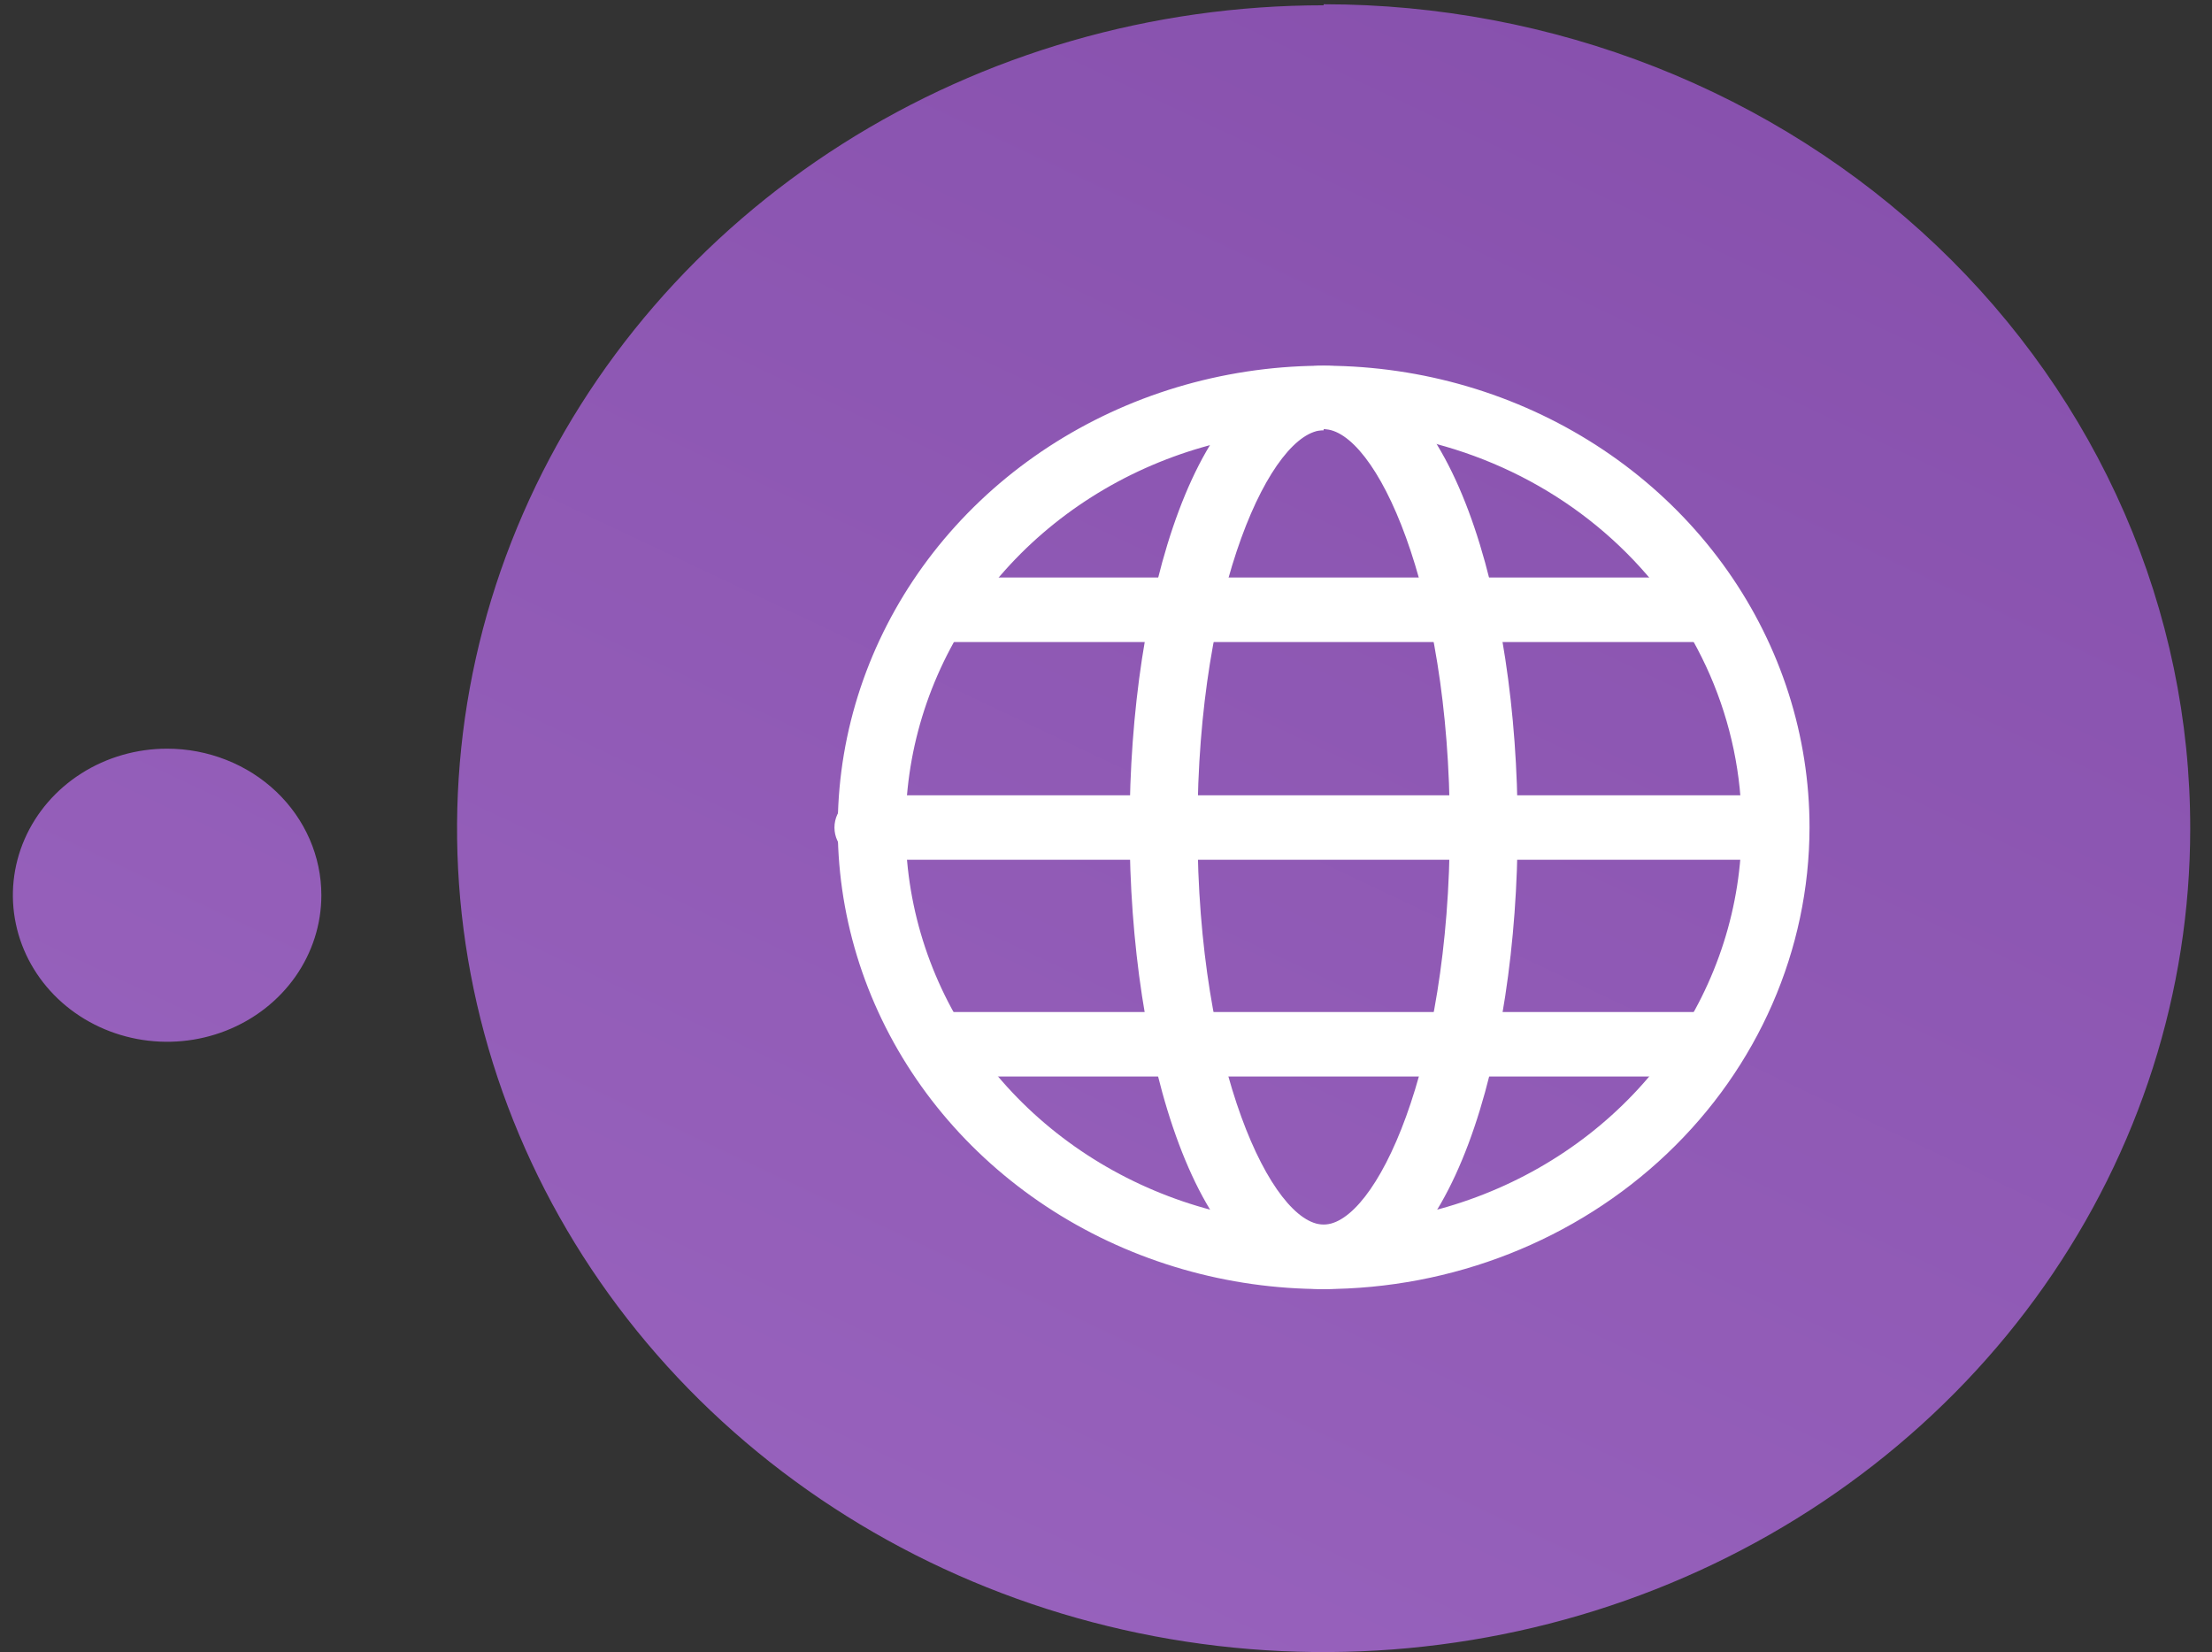 <svg width="79" height="59" viewBox="0 0 79 59" fill="none" xmlns="http://www.w3.org/2000/svg">
<rect x="0" y="0" width="79" height="59" fill="#333333" stroke="none"/>
<path d="M11.477 31.971C11.477 33.006 11.154 34.018 10.549 34.879C9.943 35.739 9.083 36.41 8.076 36.806C7.07 37.203 5.962 37.306 4.894 37.104C3.825 36.902 2.844 36.404 2.073 35.672C1.303 34.94 0.778 34.007 0.566 32.992C0.353 31.977 0.462 30.924 0.879 29.968C1.296 29.012 2.002 28.194 2.908 27.619C3.814 27.044 4.879 26.737 5.968 26.737C6.692 26.737 7.408 26.873 8.076 27.136C8.745 27.399 9.352 27.784 9.864 28.27C10.375 28.756 10.781 29.333 11.058 29.968C11.335 30.603 11.477 31.284 11.477 31.971V31.971ZM47.273 0.189C41.151 0.189 35.168 1.914 30.078 5.145C24.989 8.376 21.022 12.968 18.68 18.342C16.337 23.715 15.724 29.627 16.918 35.331C18.113 41.035 21.06 46.275 25.388 50.387C29.717 54.5 35.231 57.3 41.235 58.435C47.238 59.57 53.461 58.987 59.116 56.762C64.771 54.536 69.605 50.767 73.006 45.931C76.406 41.096 78.222 35.41 78.222 29.595C78.227 25.73 77.43 21.902 75.877 18.33C74.324 14.758 72.045 11.512 69.171 8.778C66.296 6.043 62.883 3.874 59.125 2.394C55.368 0.914 51.34 0.152 47.273 0.152V0.189Z" fill="url(#paint0_linear_0_1)"/>
<path d="M47.273 46.036C43.841 46.036 40.486 45.069 37.632 43.257C34.778 41.445 32.554 38.87 31.241 35.858C29.927 32.845 29.584 29.53 30.253 26.332C30.923 23.133 32.576 20.196 35.002 17.89C37.429 15.584 40.521 14.014 43.887 13.378C47.254 12.741 50.742 13.068 53.913 14.316C57.084 15.564 59.794 17.677 61.701 20.388C63.608 23.1 64.626 26.287 64.626 29.548C64.62 33.919 62.791 38.11 59.537 41.201C56.284 44.292 51.873 46.031 47.273 46.036ZM47.273 15.363C44.32 15.363 41.434 16.195 38.978 17.754C36.523 19.313 34.61 21.528 33.48 24.12C32.35 26.712 32.054 29.564 32.63 32.316C33.206 35.067 34.628 37.595 36.716 39.578C38.804 41.562 41.464 42.913 44.36 43.461C47.256 44.008 50.258 43.727 52.986 42.653C55.714 41.58 58.046 39.762 59.686 37.429C61.327 35.096 62.202 32.354 62.202 29.548C62.205 27.683 61.821 25.836 61.072 24.111C60.323 22.387 59.224 20.82 57.837 19.5C56.451 18.179 54.805 17.131 52.992 16.415C51.179 15.698 49.236 15.329 47.273 15.326V15.363Z" fill="white"/>
<path d="M47.273 46.036C42.728 46.036 40.343 37.713 40.343 29.548C40.343 21.383 42.718 13.061 47.273 13.061C51.827 13.061 54.202 21.383 54.202 29.548C54.202 37.713 51.818 46.036 47.273 46.036ZM47.273 15.363C45.433 15.363 42.767 20.912 42.767 29.548C42.767 38.185 45.433 43.733 47.273 43.733C49.112 43.733 51.779 38.185 51.779 29.548C51.779 20.912 49.112 15.326 47.273 15.326V15.363Z" fill="white"/>
<path d="M63.448 30.705H31.127C30.959 30.719 30.789 30.7 30.629 30.649C30.469 30.597 30.322 30.515 30.197 30.406C30.073 30.298 29.973 30.166 29.905 30.019C29.837 29.872 29.802 29.714 29.802 29.553C29.802 29.393 29.837 29.234 29.905 29.087C29.973 28.94 30.073 28.808 30.197 28.7C30.322 28.591 30.469 28.509 30.629 28.458C30.789 28.406 30.959 28.387 31.127 28.402H63.448C63.751 28.427 64.032 28.56 64.237 28.773C64.442 28.986 64.556 29.264 64.556 29.553C64.556 29.842 64.442 30.12 64.237 30.333C64.032 30.546 63.751 30.679 63.448 30.705Z" fill="white"/>
<path d="M60.528 22.928H33.968C33.666 22.902 33.384 22.77 33.179 22.557C32.974 22.344 32.861 22.065 32.861 21.777C32.861 21.488 32.974 21.209 33.179 20.996C33.384 20.783 33.666 20.651 33.968 20.625H60.528C60.696 20.611 60.866 20.63 61.026 20.681C61.186 20.733 61.333 20.815 61.458 20.923C61.582 21.032 61.682 21.163 61.75 21.31C61.818 21.457 61.853 21.616 61.853 21.777C61.853 21.937 61.818 22.096 61.75 22.243C61.682 22.39 61.582 22.521 61.458 22.63C61.333 22.738 61.186 22.821 61.026 22.872C60.866 22.923 60.696 22.942 60.528 22.928V22.928Z" fill="white"/>
<path d="M60.528 38.444H33.968C33.666 38.419 33.384 38.286 33.179 38.073C32.974 37.86 32.861 37.582 32.861 37.293C32.861 37.004 32.974 36.726 33.179 36.513C33.384 36.3 33.666 36.167 33.968 36.141H60.528C60.696 36.127 60.866 36.146 61.026 36.197C61.186 36.249 61.333 36.331 61.458 36.44C61.582 36.548 61.682 36.68 61.75 36.827C61.818 36.974 61.853 37.132 61.853 37.293C61.853 37.453 61.818 37.612 61.75 37.759C61.682 37.906 61.582 38.038 61.458 38.146C61.333 38.255 61.186 38.337 61.026 38.388C60.866 38.44 60.696 38.459 60.528 38.444V38.444Z" fill="white"/>
<defs>
<linearGradient id="paint0_linear_0_1" x1="66.874" y1="-18.998" x2="21.202" y2="77.62" gradientUnits="userSpaceOnUse">
<stop stop-color="#824BA8"/>
<stop offset="1" stop-color="#9D68C2"/>
</linearGradient>
</defs>
</svg>

